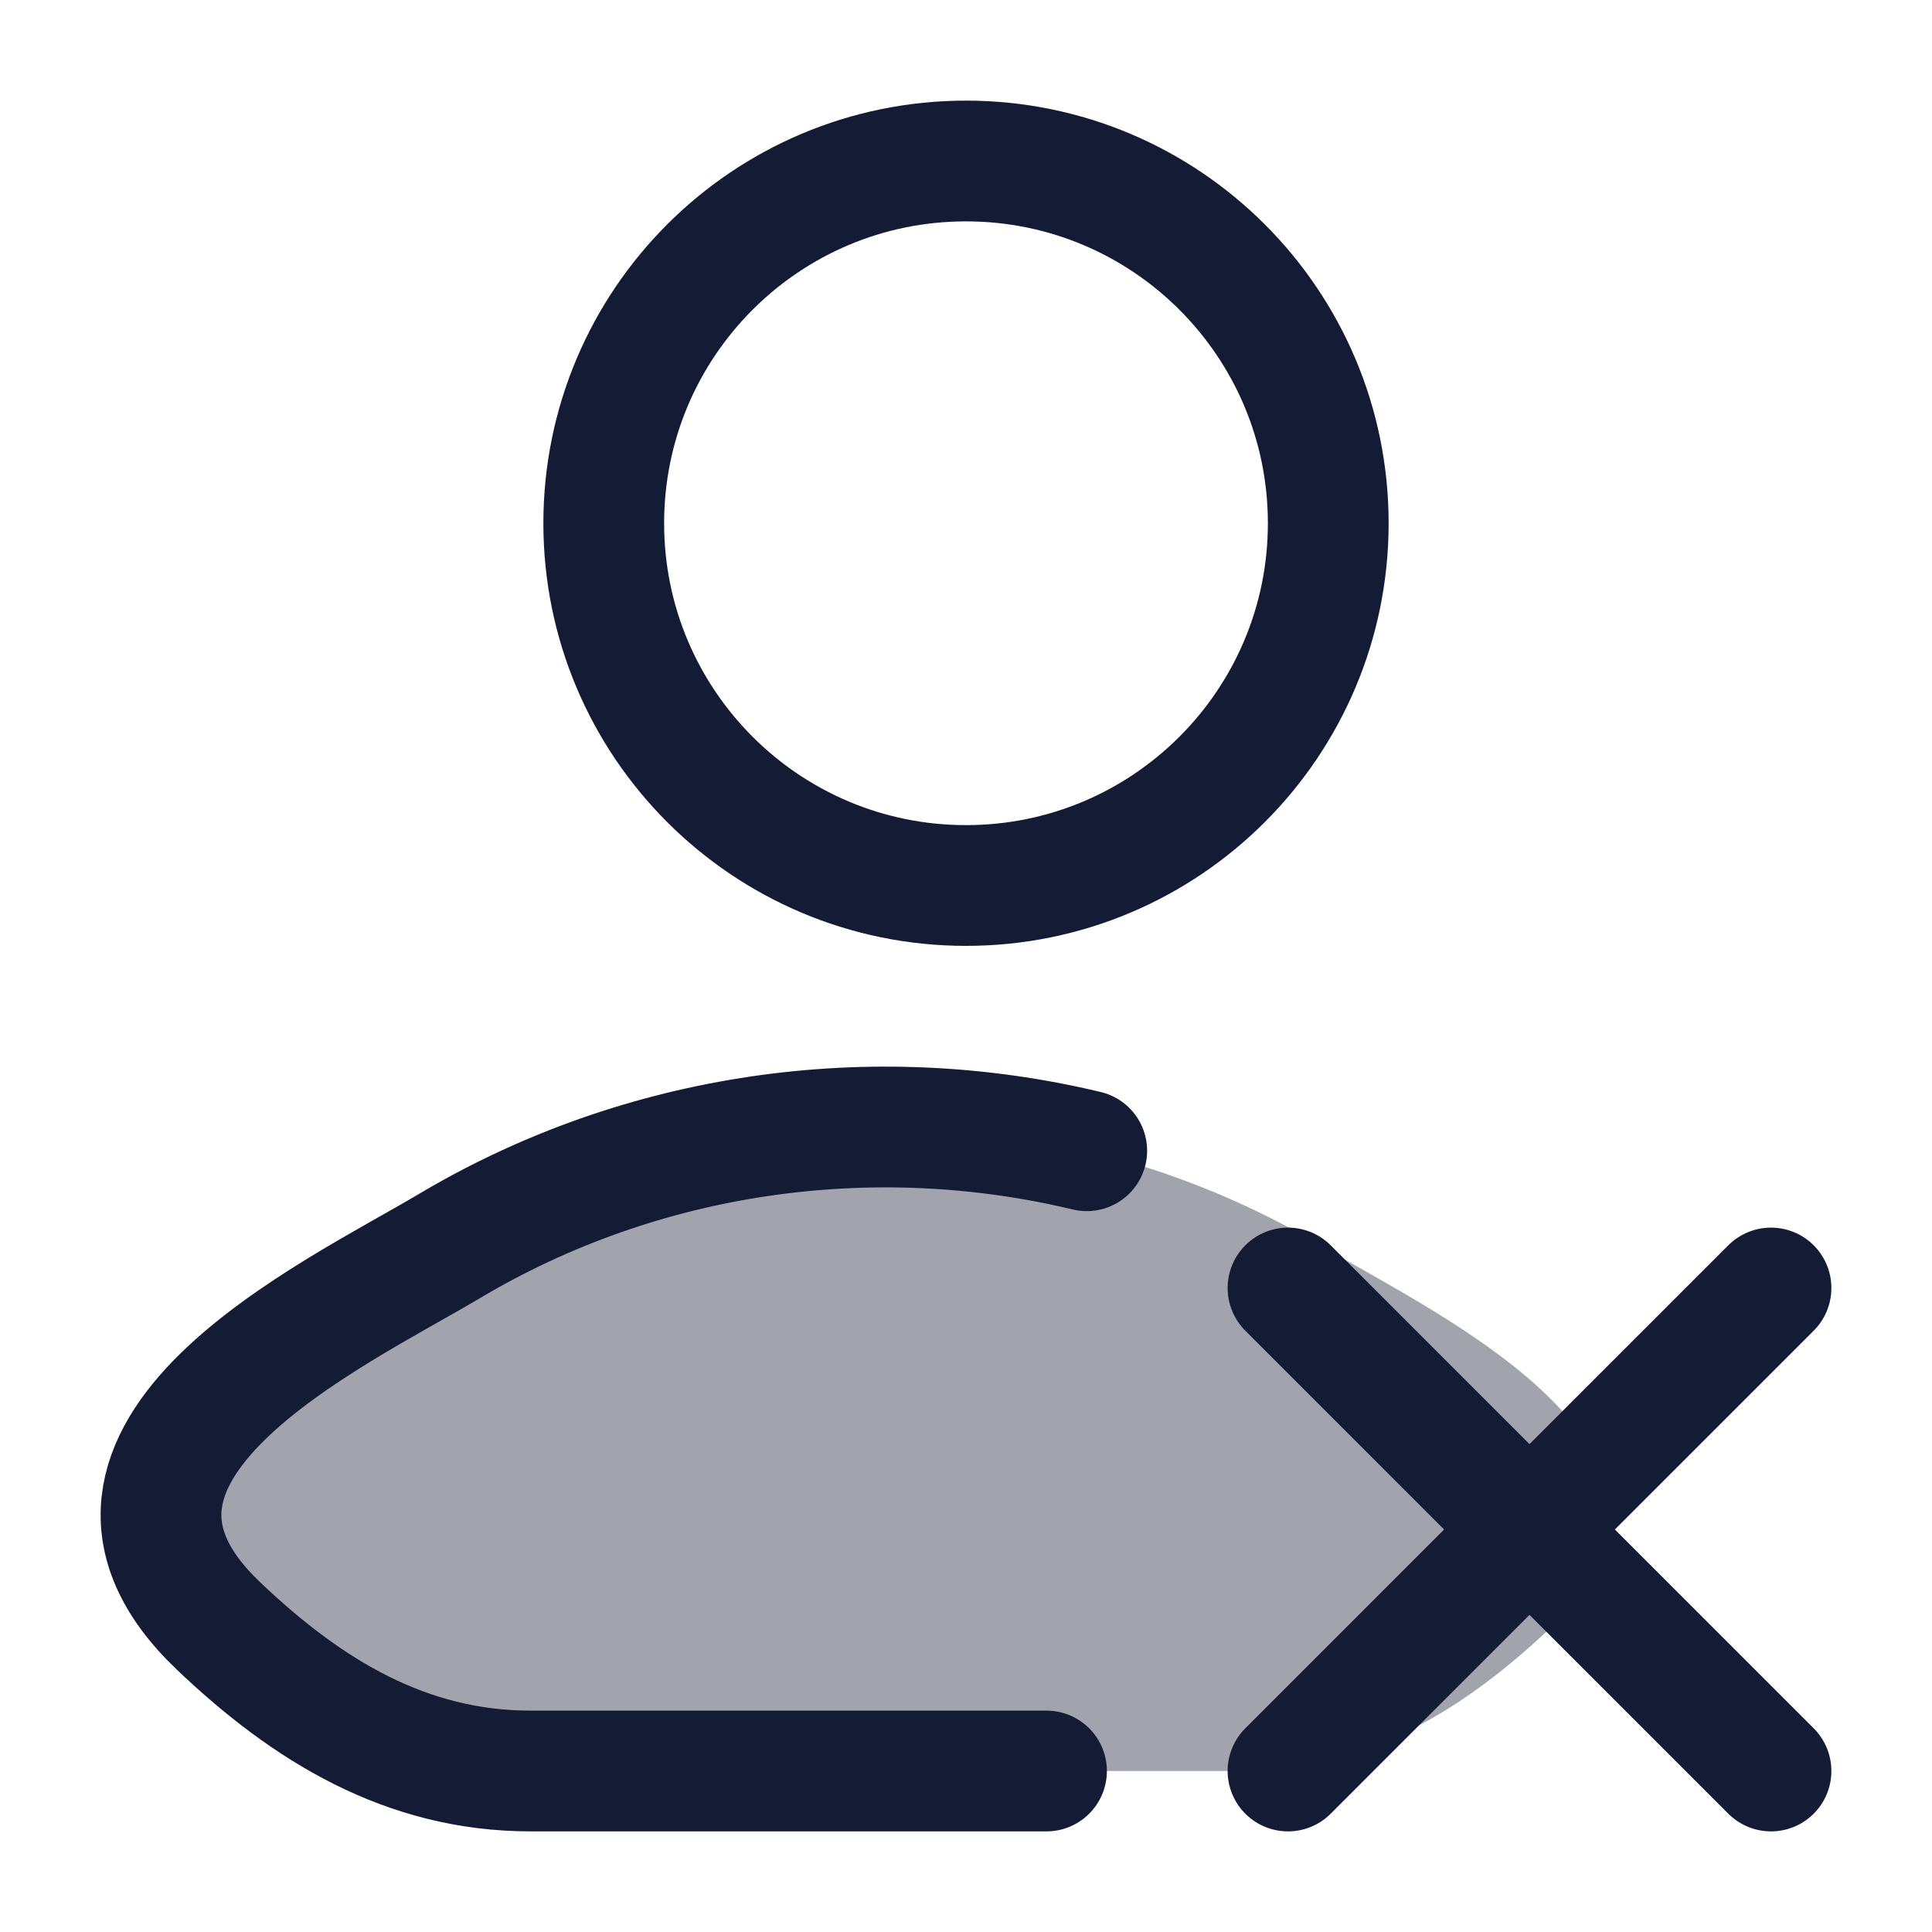 <svg width="24" height="24" viewBox="0 0 24 24" fill="none" xmlns="http://www.w3.org/2000/svg">
<path opacity="0.4" d="M5.578 15.482C4.163 16.324 0.453 18.044 2.713 20.197C3.816 21.248 5.045 22 6.591 22H15.409C16.954 22 18.184 21.248 19.287 20.197C21.547 18.044 17.837 16.324 16.422 15.482C13.105 13.506 8.895 13.506 5.578 15.482Z" fill="#141B34"/>
<path d="M13 22H6.591C5.045 22 3.816 21.248 2.713 20.197C0.453 18.044 4.163 16.324 5.578 15.482C7.977 14.053 10.842 13.658 13.5 14.295" stroke="#141B34" stroke-width="1.5" stroke-linecap="round" stroke-linejoin="round"/>
<path d="M16.5 6.5C16.5 8.985 14.485 11 12 11C9.515 11 7.5 8.985 7.5 6.5C7.5 4.015 9.515 2 12 2C14.485 2 16.5 4.015 16.5 6.5Z" stroke="#141B34" stroke-width="1.5"/>
<path d="M16 22L19 19M19 19L22 16M19 19L16 16M19 19L22 22" stroke="#141B34" stroke-width="1.5" stroke-linecap="round"/>
</svg>
